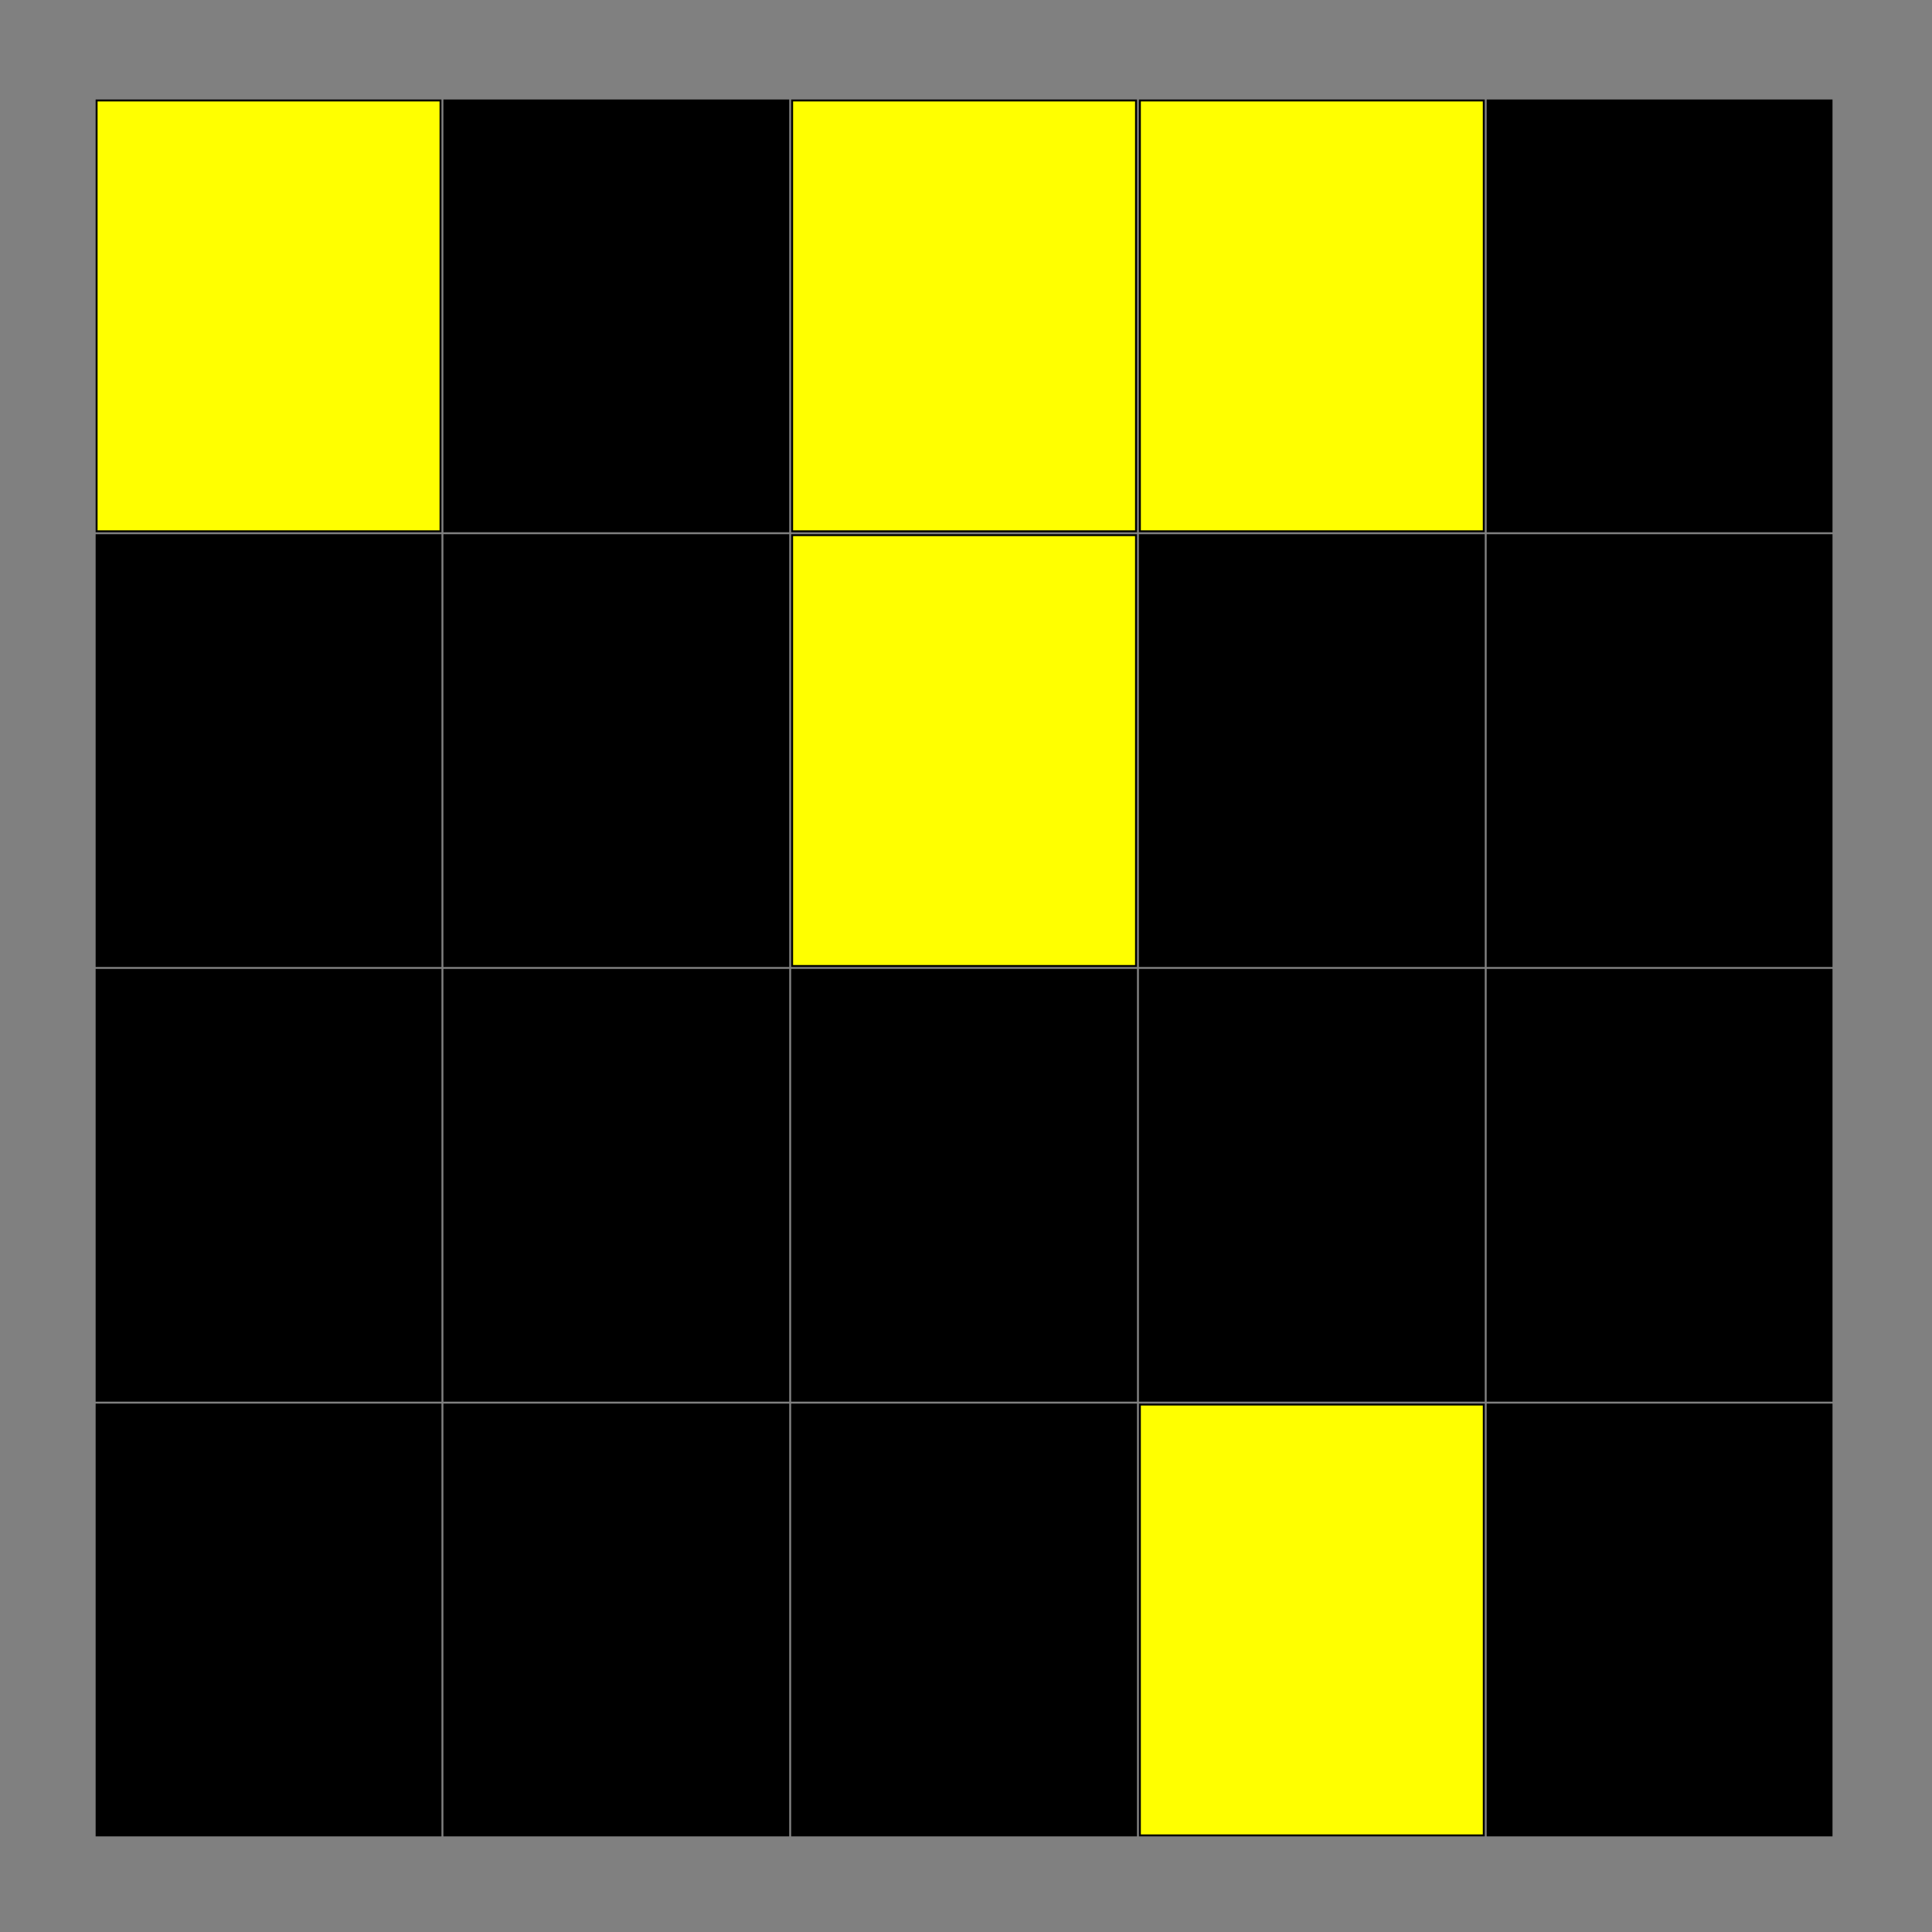 <?xml version="1.0"?>
<!DOCTYPE svg PUBLIC '-//W3C//DTD SVG 1.0//EN'
          'http://www.w3.org/TR/2001/REC-SVG-20010904/DTD/svg10.dtd'>
<svg xmlns:xlink="http://www.w3.org/1999/xlink" style="fill-opacity:1; color-rendering:auto; color-interpolation:auto; text-rendering:auto; stroke:black; stroke-linecap:square; stroke-miterlimit:10; shape-rendering:auto; stroke-opacity:1; fill:black; stroke-dasharray:none; font-weight:normal; stroke-width:1; font-family:'Dialog'; font-style:normal; stroke-linejoin:miter; font-size:12px; stroke-dashoffset:0; image-rendering:auto;" width="1000" height="1000" xmlns="http://www.w3.org/2000/svg"
><rect width="100%" height="100%" fill="#808080" stroke="none"/><!--Generated by the Batik Graphics2D SVG Generator--><defs id="genericDefs"
  /><g
  ><g style="stroke-linecap:round;"
    ><rect x="50" width="178" height="223" y="727" style="stroke:none;"
    /></g
    ><g style="stroke-linecap:round;"
    ><rect x="50" width="178" height="223" y="727" style="fill:none;"
      /><rect x="50" width="178" height="223" y="502" style="stroke:none;"
      /><rect x="50" width="178" height="223" y="502" style="fill:none;"
      /><rect x="50" width="178" height="223" y="277" style="stroke:none;"
      /><rect x="50" width="178" height="223" y="277" style="fill:none;"
      /><rect x="50" y="52" width="178" style="fill:yellow; stroke:none;" height="223"
      /><rect x="50" width="178" height="223" y="52" style="fill:none;"
      /><rect x="230" width="178" height="223" y="727" style="stroke:none;"
      /><rect x="230" width="178" height="223" y="727" style="fill:none;"
      /><rect x="230" width="178" height="223" y="502" style="stroke:none;"
      /><rect x="230" width="178" height="223" y="502" style="fill:none;"
      /><rect x="230" width="178" height="223" y="277" style="stroke:none;"
      /><rect x="230" width="178" height="223" y="277" style="fill:none;"
      /><rect x="230" width="178" height="223" y="52" style="stroke:none;"
      /><rect x="230" width="178" height="223" y="52" style="fill:none;"
      /><rect x="410" width="178" height="223" y="727" style="stroke:none;"
      /><rect x="410" width="178" height="223" y="727" style="fill:none;"
      /><rect x="410" width="178" height="223" y="502" style="stroke:none;"
      /><rect x="410" width="178" height="223" y="502" style="fill:none;"
      /><rect x="410" y="277" width="178" style="fill:yellow; stroke:none;" height="223"
      /><rect x="410" width="178" height="223" y="277" style="fill:none;"
      /><rect x="410" y="52" width="178" style="fill:yellow; stroke:none;" height="223"
      /><rect x="410" width="178" height="223" y="52" style="fill:none;"
      /><rect x="590" y="727" width="178" style="fill:yellow; stroke:none;" height="223"
      /><rect x="590" width="178" height="223" y="727" style="fill:none;"
      /><rect x="590" width="178" height="223" y="502" style="stroke:none;"
      /><rect x="590" width="178" height="223" y="502" style="fill:none;"
      /><rect x="590" width="178" height="223" y="277" style="stroke:none;"
      /><rect x="590" width="178" height="223" y="277" style="fill:none;"
      /><rect x="590" y="52" width="178" style="fill:yellow; stroke:none;" height="223"
      /><rect x="590" width="178" height="223" y="52" style="fill:none;"
      /><rect x="770" width="178" height="223" y="727" style="stroke:none;"
      /><rect x="770" width="178" height="223" y="727" style="fill:none;"
      /><rect x="770" width="178" height="223" y="502" style="stroke:none;"
      /><rect x="770" width="178" height="223" y="502" style="fill:none;"
      /><rect x="770" width="178" height="223" y="277" style="stroke:none;"
      /><rect x="770" width="178" height="223" y="277" style="fill:none;"
      /><rect x="770" width="178" height="223" y="52" style="stroke:none;"
      /><rect x="770" width="178" height="223" y="52" style="fill:none;"
    /></g
  ></g
></svg
>

